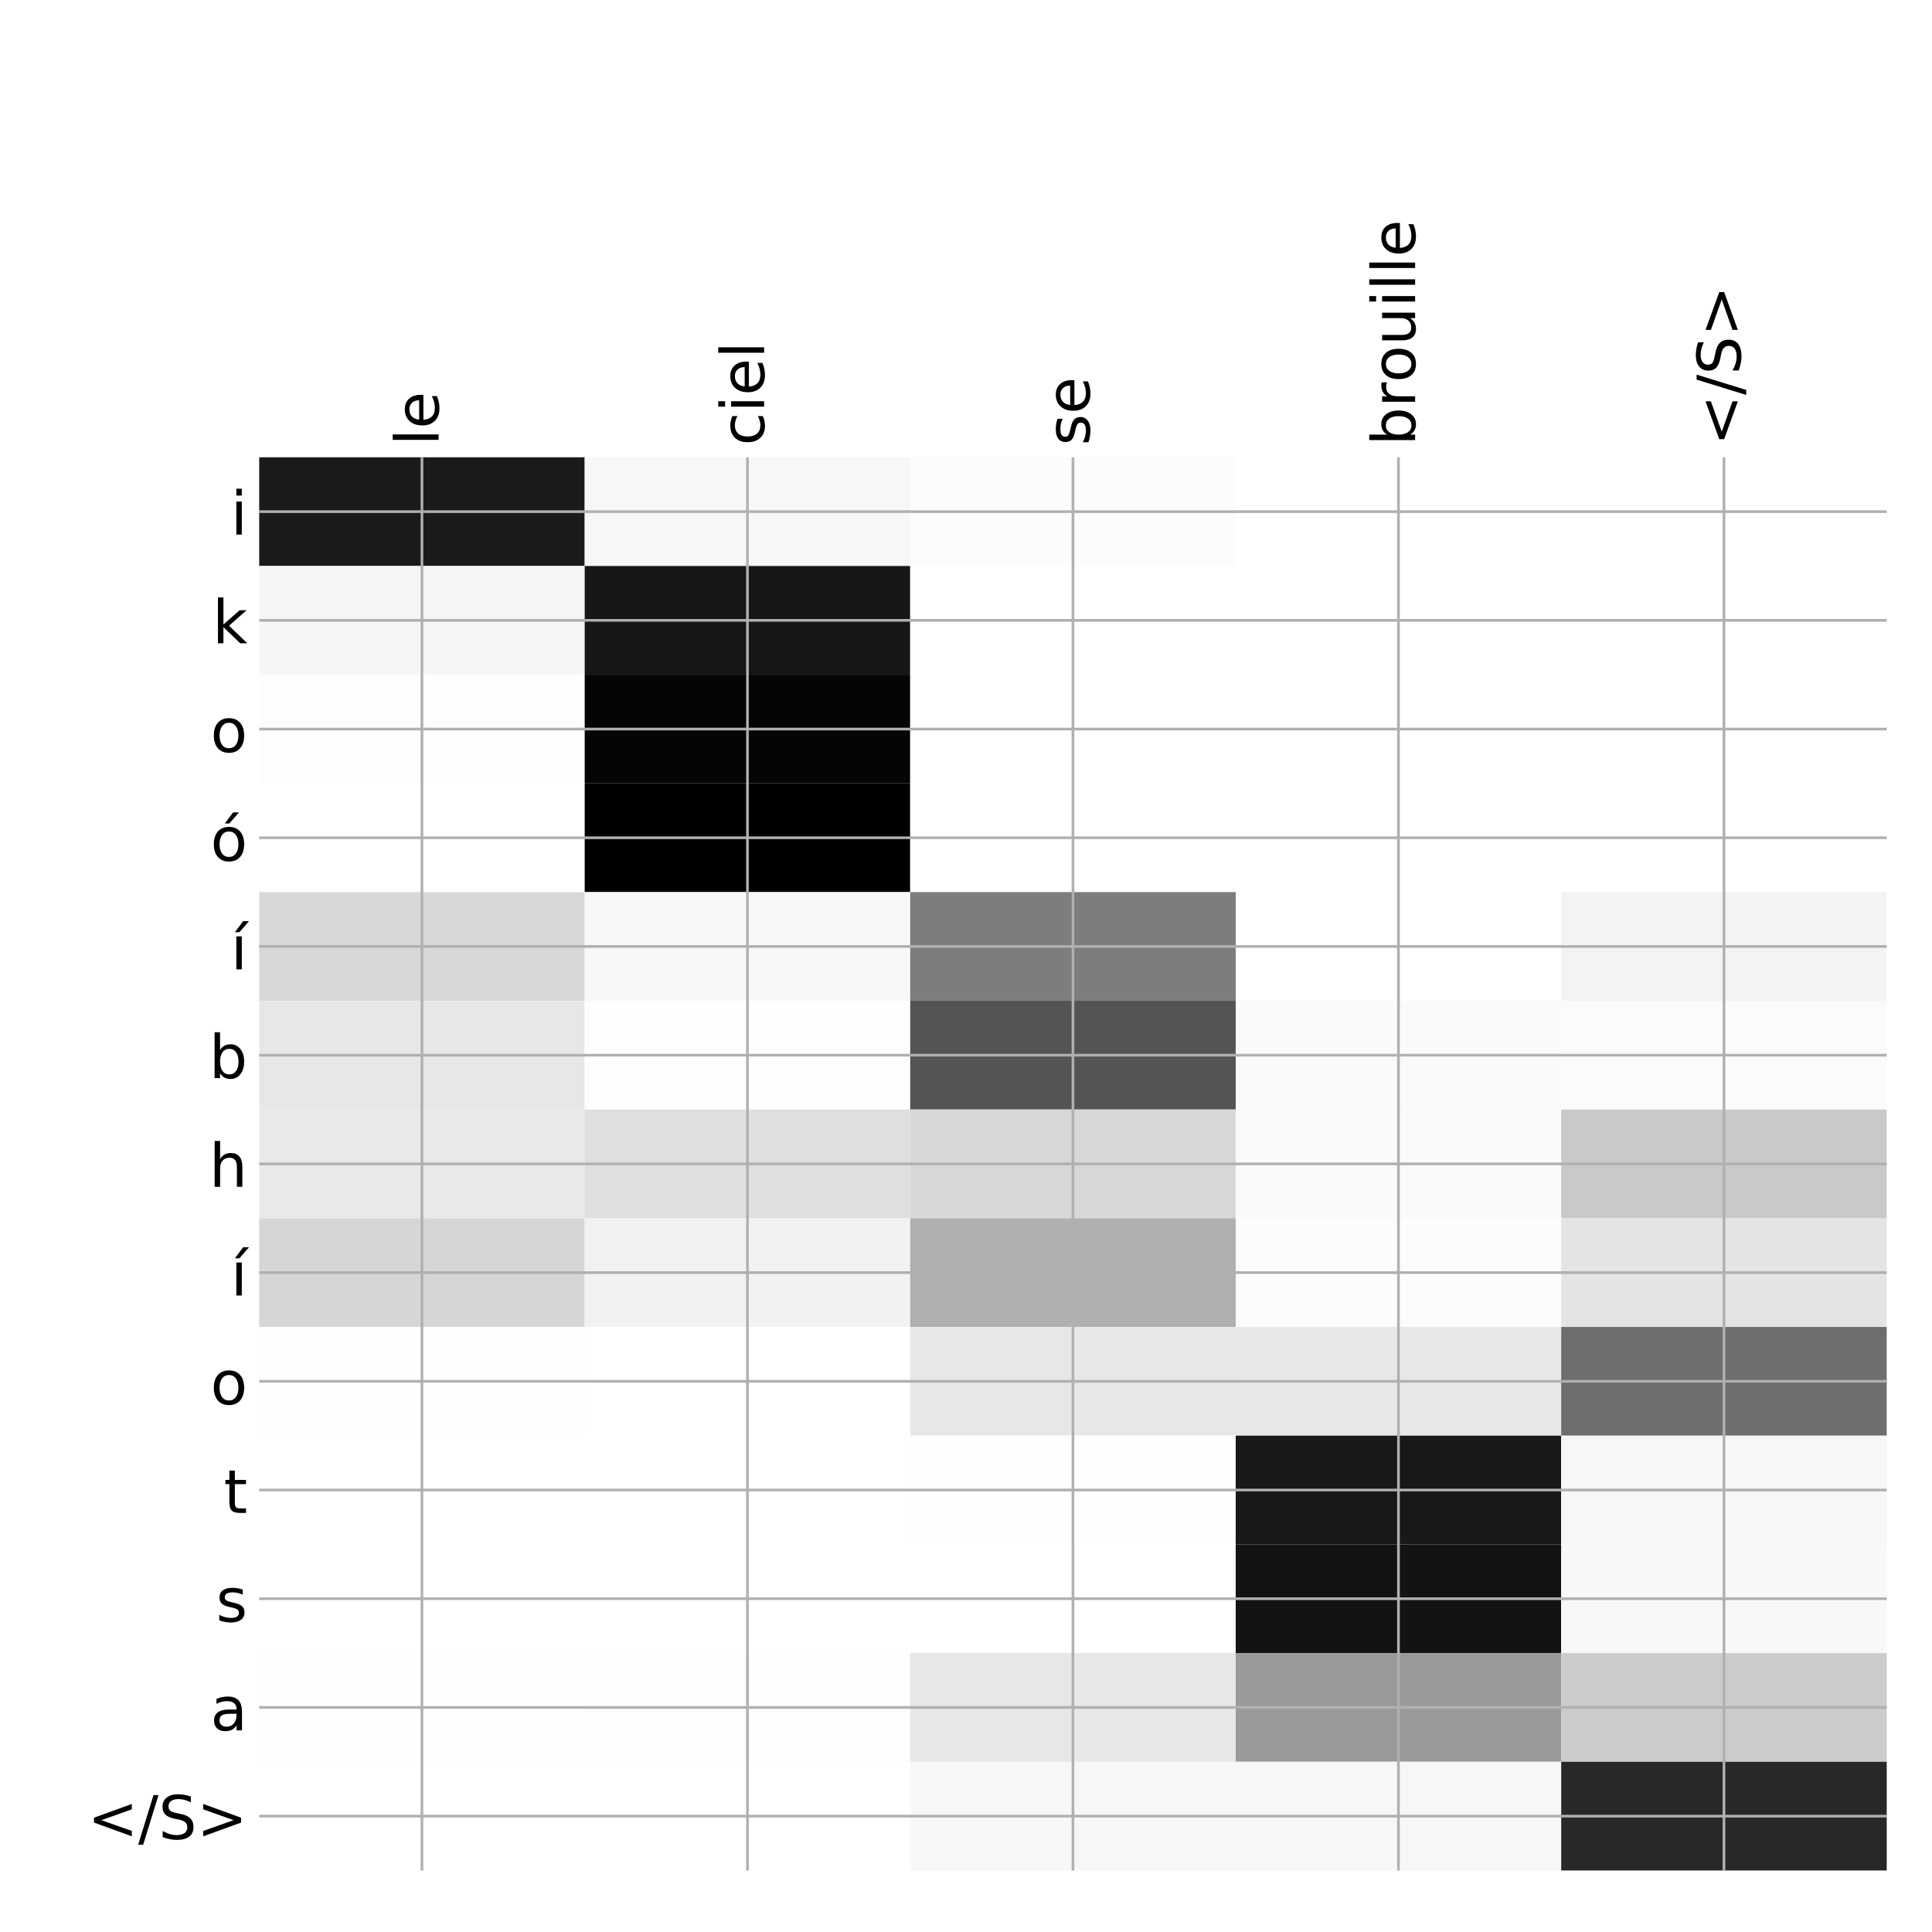 <?xml version="1.0" encoding="utf-8" standalone="no"?>
<!DOCTYPE svg PUBLIC "-//W3C//DTD SVG 1.1//EN"
  "http://www.w3.org/Graphics/SVG/1.1/DTD/svg11.dtd">
<!-- Created with matplotlib (http://matplotlib.org/) -->
<svg height="576pt" version="1.1" viewBox="0 0 576 576" width="576pt" xmlns="http://www.w3.org/2000/svg" xmlns:xlink="http://www.w3.org/1999/xlink">
 <defs>
  <style type="text/css">
*{stroke-linecap:butt;stroke-linejoin:round;}
  </style>
 </defs>
 <g id="figure_1">
  <g id="patch_1">
   <path d="M 0 576 
L 576 576 
L 576 0 
L 0 0 
z
" style="fill:#ffffff;"/>
  </g>
  <g id="axes_1">
   <g id="PolyCollection_1">
    <path clip-path="url(#pbb404a47ab)" d="M 77.275 136.333 
L 77.275 168.743 
L 174.32 168.743 
L 174.32 136.333 
L 77.275 136.333 
z
" style="fill:#1a1a1a;"/>
    <path clip-path="url(#pbb404a47ab)" d="M 174.32 136.333 
L 174.32 168.743 
L 271.365 168.743 
L 271.365 136.333 
L 174.32 136.333 
z
" style="fill:#f7f7f7;"/>
    <path clip-path="url(#pbb404a47ab)" d="M 271.365 136.333 
L 271.365 168.743 
L 368.41 168.743 
L 368.41 136.333 
L 271.365 136.333 
z
" style="fill:#fcfcfc;"/>
    <path clip-path="url(#pbb404a47ab)" d="M 368.41 136.333 
L 368.41 168.743 
L 465.455 168.743 
L 465.455 136.333 
L 368.41 136.333 
z
" style="fill:#ffffff;"/>
    <path clip-path="url(#pbb404a47ab)" d="M 465.455 136.333 
L 465.455 168.743 
L 562.5 168.743 
L 562.5 136.333 
L 465.455 136.333 
z
" style="fill:#ffffff;"/>
    <path clip-path="url(#pbb404a47ab)" d="M 77.275 168.743 
L 77.275 201.153 
L 174.32 201.153 
L 174.32 168.743 
L 77.275 168.743 
z
" style="fill:#f6f6f6;"/>
    <path clip-path="url(#pbb404a47ab)" d="M 174.32 168.743 
L 174.32 201.153 
L 271.365 201.153 
L 271.365 168.743 
L 174.32 168.743 
z
" style="fill:#171717;"/>
    <path clip-path="url(#pbb404a47ab)" d="M 271.365 168.743 
L 271.365 201.153 
L 368.41 201.153 
L 368.41 168.743 
L 271.365 168.743 
z
" style="fill:#ffffff;"/>
    <path clip-path="url(#pbb404a47ab)" d="M 368.41 168.743 
L 368.41 201.153 
L 465.455 201.153 
L 465.455 168.743 
L 368.41 168.743 
z
" style="fill:#ffffff;"/>
    <path clip-path="url(#pbb404a47ab)" d="M 465.455 168.743 
L 465.455 201.153 
L 562.5 201.153 
L 562.5 168.743 
L 465.455 168.743 
z
" style="fill:#ffffff;"/>
    <path clip-path="url(#pbb404a47ab)" d="M 77.275 201.153 
L 77.275 233.562 
L 174.32 233.562 
L 174.32 201.153 
L 77.275 201.153 
z
" style="fill:#fdfdfd;"/>
    <path clip-path="url(#pbb404a47ab)" d="M 174.32 201.153 
L 174.32 233.562 
L 271.365 233.562 
L 271.365 201.153 
L 174.32 201.153 
z
" style="fill:#050505;"/>
    <path clip-path="url(#pbb404a47ab)" d="M 271.365 201.153 
L 271.365 233.562 
L 368.41 233.562 
L 368.41 201.153 
L 271.365 201.153 
z
" style="fill:#ffffff;"/>
    <path clip-path="url(#pbb404a47ab)" d="M 368.41 201.153 
L 368.41 233.562 
L 465.455 233.562 
L 465.455 201.153 
L 368.41 201.153 
z
" style="fill:#ffffff;"/>
    <path clip-path="url(#pbb404a47ab)" d="M 465.455 201.153 
L 465.455 233.562 
L 562.5 233.562 
L 562.5 201.153 
L 465.455 201.153 
z
" style="fill:#ffffff;"/>
    <path clip-path="url(#pbb404a47ab)" d="M 77.275 233.562 
L 77.275 265.972 
L 174.32 265.972 
L 174.32 233.562 
L 77.275 233.562 
z
" style="fill:#ffffff;"/>
    <path clip-path="url(#pbb404a47ab)" d="M 174.32 233.562 
L 174.32 265.972 
L 271.365 265.972 
L 271.365 233.562 
L 174.32 233.562 
z
"/>
    <path clip-path="url(#pbb404a47ab)" d="M 271.365 233.562 
L 271.365 265.972 
L 368.41 265.972 
L 368.41 233.562 
L 271.365 233.562 
z
" style="fill:#ffffff;"/>
    <path clip-path="url(#pbb404a47ab)" d="M 368.41 233.562 
L 368.41 265.972 
L 465.455 265.972 
L 465.455 233.562 
L 368.41 233.562 
z
" style="fill:#ffffff;"/>
    <path clip-path="url(#pbb404a47ab)" d="M 465.455 233.562 
L 465.455 265.972 
L 562.5 265.972 
L 562.5 233.562 
L 465.455 233.562 
z
" style="fill:#ffffff;"/>
    <path clip-path="url(#pbb404a47ab)" d="M 77.275 265.972 
L 77.275 298.381 
L 174.32 298.381 
L 174.32 265.972 
L 77.275 265.972 
z
" style="fill:#d8d8d8;"/>
    <path clip-path="url(#pbb404a47ab)" d="M 174.32 265.972 
L 174.32 298.381 
L 271.365 298.381 
L 271.365 265.972 
L 174.32 265.972 
z
" style="fill:#f8f8f8;"/>
    <path clip-path="url(#pbb404a47ab)" d="M 271.365 265.972 
L 271.365 298.381 
L 368.41 298.381 
L 368.41 265.972 
L 271.365 265.972 
z
" style="fill:#7d7d7d;"/>
    <path clip-path="url(#pbb404a47ab)" d="M 368.41 265.972 
L 368.41 298.381 
L 465.455 298.381 
L 465.455 265.972 
L 368.41 265.972 
z
" style="fill:#ffffff;"/>
    <path clip-path="url(#pbb404a47ab)" d="M 465.455 265.972 
L 465.455 298.381 
L 562.5 298.381 
L 562.5 265.972 
L 465.455 265.972 
z
" style="fill:#f3f3f3;"/>
    <path clip-path="url(#pbb404a47ab)" d="M 77.275 298.381 
L 77.275 330.791 
L 174.32 330.791 
L 174.32 298.381 
L 77.275 298.381 
z
" style="fill:#e7e7e7;"/>
    <path clip-path="url(#pbb404a47ab)" d="M 174.32 298.381 
L 174.32 330.791 
L 271.365 330.791 
L 271.365 298.381 
L 174.32 298.381 
z
" style="fill:#fefefe;"/>
    <path clip-path="url(#pbb404a47ab)" d="M 271.365 298.381 
L 271.365 330.791 
L 368.41 330.791 
L 368.41 298.381 
L 271.365 298.381 
z
" style="fill:#545454;"/>
    <path clip-path="url(#pbb404a47ab)" d="M 368.41 298.381 
L 368.41 330.791 
L 465.455 330.791 
L 465.455 298.381 
L 368.41 298.381 
z
" style="fill:#fafafa;"/>
    <path clip-path="url(#pbb404a47ab)" d="M 465.455 298.381 
L 465.455 330.791 
L 562.5 330.791 
L 562.5 298.381 
L 465.455 298.381 
z
" style="fill:#fbfbfb;"/>
    <path clip-path="url(#pbb404a47ab)" d="M 77.275 330.791 
L 77.275 363.201 
L 174.32 363.201 
L 174.32 330.791 
L 77.275 330.791 
z
" style="fill:#e9e9e9;"/>
    <path clip-path="url(#pbb404a47ab)" d="M 174.32 330.791 
L 174.32 363.201 
L 271.365 363.201 
L 271.365 330.791 
L 174.32 330.791 
z
" style="fill:#dfdfdf;"/>
    <path clip-path="url(#pbb404a47ab)" d="M 271.365 330.791 
L 271.365 363.201 
L 368.41 363.201 
L 368.41 330.791 
L 271.365 330.791 
z
" style="fill:#d7d7d7;"/>
    <path clip-path="url(#pbb404a47ab)" d="M 368.41 330.791 
L 368.41 363.201 
L 465.455 363.201 
L 465.455 330.791 
L 368.41 330.791 
z
" style="fill:#fafafa;"/>
    <path clip-path="url(#pbb404a47ab)" d="M 465.455 330.791 
L 465.455 363.201 
L 562.5 363.201 
L 562.5 330.791 
L 465.455 330.791 
z
" style="fill:#c9c9c9;"/>
    <path clip-path="url(#pbb404a47ab)" d="M 77.275 363.201 
L 77.275 395.61 
L 174.32 395.61 
L 174.32 363.201 
L 77.275 363.201 
z
" style="fill:#d6d6d6;"/>
    <path clip-path="url(#pbb404a47ab)" d="M 174.32 363.201 
L 174.32 395.61 
L 271.365 395.61 
L 271.365 363.201 
L 174.32 363.201 
z
" style="fill:#f2f2f2;"/>
    <path clip-path="url(#pbb404a47ab)" d="M 271.365 363.201 
L 271.365 395.61 
L 368.41 395.61 
L 368.41 363.201 
L 271.365 363.201 
z
" style="fill:#b0b0b0;"/>
    <path clip-path="url(#pbb404a47ab)" d="M 368.41 363.201 
L 368.41 395.61 
L 465.455 395.61 
L 465.455 363.201 
L 368.41 363.201 
z
" style="fill:#fcfcfc;"/>
    <path clip-path="url(#pbb404a47ab)" d="M 465.455 363.201 
L 465.455 395.61 
L 562.5 395.61 
L 562.5 363.201 
L 465.455 363.201 
z
" style="fill:#e4e4e4;"/>
    <path clip-path="url(#pbb404a47ab)" d="M 77.275 395.61 
L 77.275 428.02 
L 174.32 428.02 
L 174.32 395.61 
L 77.275 395.61 
z
" style="fill:#fefefe;"/>
    <path clip-path="url(#pbb404a47ab)" d="M 174.32 395.61 
L 174.32 428.02 
L 271.365 428.02 
L 271.365 395.61 
L 174.32 395.61 
z
" style="fill:#ffffff;"/>
    <path clip-path="url(#pbb404a47ab)" d="M 271.365 395.61 
L 271.365 428.02 
L 368.41 428.02 
L 368.41 395.61 
L 271.365 395.61 
z
" style="fill:#e7e7e7;"/>
    <path clip-path="url(#pbb404a47ab)" d="M 368.41 395.61 
L 368.41 428.02 
L 465.455 428.02 
L 465.455 395.61 
L 368.41 395.61 
z
" style="fill:#e8e8e8;"/>
    <path clip-path="url(#pbb404a47ab)" d="M 465.455 395.61 
L 465.455 428.02 
L 562.5 428.02 
L 562.5 395.61 
L 465.455 395.61 
z
" style="fill:#6e6e6e;"/>
    <path clip-path="url(#pbb404a47ab)" d="M 77.275 428.02 
L 77.275 460.43 
L 174.32 460.43 
L 174.32 428.02 
L 77.275 428.02 
z
" style="fill:#ffffff;"/>
    <path clip-path="url(#pbb404a47ab)" d="M 174.32 428.02 
L 174.32 460.43 
L 271.365 460.43 
L 271.365 428.02 
L 174.32 428.02 
z
" style="fill:#ffffff;"/>
    <path clip-path="url(#pbb404a47ab)" d="M 271.365 428.02 
L 271.365 460.43 
L 368.41 460.43 
L 368.41 428.02 
L 271.365 428.02 
z
" style="fill:#fefefe;"/>
    <path clip-path="url(#pbb404a47ab)" d="M 368.41 428.02 
L 368.41 460.43 
L 465.455 460.43 
L 465.455 428.02 
L 368.41 428.02 
z
" style="fill:#181818;"/>
    <path clip-path="url(#pbb404a47ab)" d="M 465.455 428.02 
L 465.455 460.43 
L 562.5 460.43 
L 562.5 428.02 
L 465.455 428.02 
z
" style="fill:#f7f7f7;"/>
    <path clip-path="url(#pbb404a47ab)" d="M 77.275 460.43 
L 77.275 492.839 
L 174.32 492.839 
L 174.32 460.43 
L 77.275 460.43 
z
" style="fill:#ffffff;"/>
    <path clip-path="url(#pbb404a47ab)" d="M 174.32 460.43 
L 174.32 492.839 
L 271.365 492.839 
L 271.365 460.43 
L 174.32 460.43 
z
" style="fill:#ffffff;"/>
    <path clip-path="url(#pbb404a47ab)" d="M 271.365 460.43 
L 271.365 492.839 
L 368.41 492.839 
L 368.41 460.43 
L 271.365 460.43 
z
" style="fill:#ffffff;"/>
    <path clip-path="url(#pbb404a47ab)" d="M 368.41 460.43 
L 368.41 492.839 
L 465.455 492.839 
L 465.455 460.43 
L 368.41 460.43 
z
" style="fill:#131313;"/>
    <path clip-path="url(#pbb404a47ab)" d="M 465.455 460.43 
L 465.455 492.839 
L 562.5 492.839 
L 562.5 460.43 
L 465.455 460.43 
z
" style="fill:#f8f8f8;"/>
    <path clip-path="url(#pbb404a47ab)" d="M 77.275 492.839 
L 77.275 525.249 
L 174.32 525.249 
L 174.32 492.839 
L 77.275 492.839 
z
" style="fill:#fefefe;"/>
    <path clip-path="url(#pbb404a47ab)" d="M 174.32 492.839 
L 174.32 525.249 
L 271.365 525.249 
L 271.365 492.839 
L 174.32 492.839 
z
" style="fill:#fdfdfd;"/>
    <path clip-path="url(#pbb404a47ab)" d="M 271.365 492.839 
L 271.365 525.249 
L 368.41 525.249 
L 368.41 492.839 
L 271.365 492.839 
z
" style="fill:#e7e7e7;"/>
    <path clip-path="url(#pbb404a47ab)" d="M 368.41 492.839 
L 368.41 525.249 
L 465.455 525.249 
L 465.455 492.839 
L 368.41 492.839 
z
" style="fill:#999999;"/>
    <path clip-path="url(#pbb404a47ab)" d="M 465.455 492.839 
L 465.455 525.249 
L 562.5 525.249 
L 562.5 492.839 
L 465.455 492.839 
z
" style="fill:#cccccc;"/>
    <path clip-path="url(#pbb404a47ab)" d="M 77.275 525.249 
L 77.275 557.658 
L 174.32 557.658 
L 174.32 525.249 
L 77.275 525.249 
z
" style="fill:#ffffff;"/>
    <path clip-path="url(#pbb404a47ab)" d="M 174.32 525.249 
L 174.32 557.658 
L 271.365 557.658 
L 271.365 525.249 
L 174.32 525.249 
z
" style="fill:#ffffff;"/>
    <path clip-path="url(#pbb404a47ab)" d="M 271.365 525.249 
L 271.365 557.658 
L 368.41 557.658 
L 368.41 525.249 
L 271.365 525.249 
z
" style="fill:#f7f7f7;"/>
    <path clip-path="url(#pbb404a47ab)" d="M 368.41 525.249 
L 368.41 557.658 
L 465.455 557.658 
L 465.455 525.249 
L 368.41 525.249 
z
" style="fill:#f7f7f7;"/>
    <path clip-path="url(#pbb404a47ab)" d="M 465.455 525.249 
L 465.455 557.658 
L 562.5 557.658 
L 562.5 525.249 
L 465.455 525.249 
z
" style="fill:#282828;"/>
   </g>
   <g id="matplotlib.axis_1">
    <g id="xtick_1">
     <g id="line2d_1">
      <path clip-path="url(#pbb404a47ab)" d="M 125.797 557.658 
L 125.797 136.333 
" style="fill:none;stroke:#b0b0b0;stroke-linecap:square;stroke-width:0.8;"/>
     </g>
     <g id="line2d_2"/>
     <g id="text_1">
      <!-- le -->
      <defs>
       <path d="M 9.422 75.984 
L 18.406 75.984 
L 18.406 0 
L 9.422 0 
z
" id="DejaVuSans-6c"/>
       <path d="M 56.203 29.594 
L 56.203 25.203 
L 14.891 25.203 
Q 15.484 15.922 20.484 11.062 
Q 25.484 6.203 34.422 6.203 
Q 39.594 6.203 44.453 7.469 
Q 49.312 8.734 54.109 11.281 
L 54.109 2.781 
Q 49.266 0.734 44.188 -0.344 
Q 39.109 -1.422 33.891 -1.422 
Q 20.797 -1.422 13.156 6.188 
Q 5.516 13.812 5.516 26.812 
Q 5.516 40.234 12.766 48.109 
Q 20.016 56 32.328 56 
Q 43.359 56 49.781 48.891 
Q 56.203 41.797 56.203 29.594 
z
M 47.219 32.234 
Q 47.125 39.594 43.094 43.984 
Q 39.062 48.391 32.422 48.391 
Q 24.906 48.391 20.391 44.141 
Q 15.875 39.891 15.188 32.172 
z
" id="DejaVuSans-65"/>
      </defs>
      <g transform="translate(130.764 132.833)rotate(-90)scale(0.18 -0.18)">
       <use xlink:href="#DejaVuSans-6c"/>
       <use x="27.783" xlink:href="#DejaVuSans-65"/>
      </g>
     </g>
    </g>
    <g id="xtick_2">
     <g id="line2d_3">
      <path clip-path="url(#pbb404a47ab)" d="M 222.843 557.658 
L 222.843 136.333 
" style="fill:none;stroke:#b0b0b0;stroke-linecap:square;stroke-width:0.8;"/>
     </g>
     <g id="line2d_4"/>
     <g id="text_2">
      <!-- ciel -->
      <defs>
       <path d="M 48.781 52.594 
L 48.781 44.188 
Q 44.969 46.297 41.141 47.344 
Q 37.312 48.391 33.406 48.391 
Q 24.656 48.391 19.812 42.844 
Q 14.984 37.312 14.984 27.297 
Q 14.984 17.281 19.812 11.734 
Q 24.656 6.203 33.406 6.203 
Q 37.312 6.203 41.141 7.25 
Q 44.969 8.297 48.781 10.406 
L 48.781 2.094 
Q 45.016 0.344 40.984 -0.531 
Q 36.969 -1.422 32.422 -1.422 
Q 20.062 -1.422 12.781 6.344 
Q 5.516 14.109 5.516 27.297 
Q 5.516 40.672 12.859 48.328 
Q 20.219 56 33.016 56 
Q 37.156 56 41.109 55.141 
Q 45.062 54.297 48.781 52.594 
z
" id="DejaVuSans-63"/>
       <path d="M 9.422 54.688 
L 18.406 54.688 
L 18.406 0 
L 9.422 0 
z
M 9.422 75.984 
L 18.406 75.984 
L 18.406 64.594 
L 9.422 64.594 
z
" id="DejaVuSans-69"/>
      </defs>
      <g transform="translate(227.809 132.833)rotate(-90)scale(0.18 -0.18)">
       <use xlink:href="#DejaVuSans-63"/>
       <use x="54.98" xlink:href="#DejaVuSans-69"/>
       <use x="82.764" xlink:href="#DejaVuSans-65"/>
       <use x="144.287" xlink:href="#DejaVuSans-6c"/>
      </g>
     </g>
    </g>
    <g id="xtick_3">
     <g id="line2d_5">
      <path clip-path="url(#pbb404a47ab)" d="M 319.887 557.658 
L 319.887 136.333 
" style="fill:none;stroke:#b0b0b0;stroke-linecap:square;stroke-width:0.8;"/>
     </g>
     <g id="line2d_6"/>
     <g id="text_3">
      <!-- se -->
      <defs>
       <path d="M 44.281 53.078 
L 44.281 44.578 
Q 40.484 46.531 36.375 47.5 
Q 32.281 48.484 27.875 48.484 
Q 21.188 48.484 17.844 46.438 
Q 14.5 44.391 14.5 40.281 
Q 14.5 37.156 16.891 35.375 
Q 19.281 33.594 26.516 31.984 
L 29.594 31.297 
Q 39.156 29.25 43.188 25.516 
Q 47.219 21.781 47.219 15.094 
Q 47.219 7.469 41.188 3.016 
Q 35.156 -1.422 24.609 -1.422 
Q 20.219 -1.422 15.453 -0.562 
Q 10.688 0.297 5.422 2 
L 5.422 11.281 
Q 10.406 8.688 15.234 7.391 
Q 20.062 6.109 24.812 6.109 
Q 31.156 6.109 34.562 8.281 
Q 37.984 10.453 37.984 14.406 
Q 37.984 18.062 35.516 20.016 
Q 33.062 21.969 24.703 23.781 
L 21.578 24.516 
Q 13.234 26.266 9.516 29.906 
Q 5.812 33.547 5.812 39.891 
Q 5.812 47.609 11.281 51.797 
Q 16.75 56 26.812 56 
Q 31.781 56 36.172 55.266 
Q 40.578 54.547 44.281 53.078 
z
" id="DejaVuSans-73"/>
      </defs>
      <g transform="translate(324.854 132.833)rotate(-90)scale(0.18 -0.18)">
       <use xlink:href="#DejaVuSans-73"/>
       <use x="52.1" xlink:href="#DejaVuSans-65"/>
      </g>
     </g>
    </g>
    <g id="xtick_4">
     <g id="line2d_7">
      <path clip-path="url(#pbb404a47ab)" d="M 416.933 557.658 
L 416.933 136.333 
" style="fill:none;stroke:#b0b0b0;stroke-linecap:square;stroke-width:0.8;"/>
     </g>
     <g id="line2d_8"/>
     <g id="text_4">
      <!-- brouille -->
      <defs>
       <path d="M 48.688 27.297 
Q 48.688 37.203 44.609 42.844 
Q 40.531 48.484 33.406 48.484 
Q 26.266 48.484 22.188 42.844 
Q 18.109 37.203 18.109 27.297 
Q 18.109 17.391 22.188 11.75 
Q 26.266 6.109 33.406 6.109 
Q 40.531 6.109 44.609 11.75 
Q 48.688 17.391 48.688 27.297 
z
M 18.109 46.391 
Q 20.953 51.266 25.266 53.625 
Q 29.594 56 35.594 56 
Q 45.562 56 51.781 48.094 
Q 58.016 40.188 58.016 27.297 
Q 58.016 14.406 51.781 6.484 
Q 45.562 -1.422 35.594 -1.422 
Q 29.594 -1.422 25.266 0.953 
Q 20.953 3.328 18.109 8.203 
L 18.109 0 
L 9.078 0 
L 9.078 75.984 
L 18.109 75.984 
z
" id="DejaVuSans-62"/>
       <path d="M 41.109 46.297 
Q 39.594 47.172 37.812 47.578 
Q 36.031 48 33.891 48 
Q 26.266 48 22.188 43.047 
Q 18.109 38.094 18.109 28.812 
L 18.109 0 
L 9.078 0 
L 9.078 54.688 
L 18.109 54.688 
L 18.109 46.188 
Q 20.953 51.172 25.484 53.578 
Q 30.031 56 36.531 56 
Q 37.453 56 38.578 55.875 
Q 39.703 55.766 41.062 55.516 
z
" id="DejaVuSans-72"/>
       <path d="M 30.609 48.391 
Q 23.391 48.391 19.188 42.75 
Q 14.984 37.109 14.984 27.297 
Q 14.984 17.484 19.156 11.844 
Q 23.344 6.203 30.609 6.203 
Q 37.797 6.203 41.984 11.859 
Q 46.188 17.531 46.188 27.297 
Q 46.188 37.016 41.984 42.703 
Q 37.797 48.391 30.609 48.391 
z
M 30.609 56 
Q 42.328 56 49.016 48.375 
Q 55.719 40.766 55.719 27.297 
Q 55.719 13.875 49.016 6.219 
Q 42.328 -1.422 30.609 -1.422 
Q 18.844 -1.422 12.172 6.219 
Q 5.516 13.875 5.516 27.297 
Q 5.516 40.766 12.172 48.375 
Q 18.844 56 30.609 56 
z
" id="DejaVuSans-6f"/>
       <path d="M 8.5 21.578 
L 8.5 54.688 
L 17.484 54.688 
L 17.484 21.922 
Q 17.484 14.156 20.5 10.266 
Q 23.531 6.391 29.594 6.391 
Q 36.859 6.391 41.078 11.031 
Q 45.312 15.672 45.312 23.688 
L 45.312 54.688 
L 54.297 54.688 
L 54.297 0 
L 45.312 0 
L 45.312 8.406 
Q 42.047 3.422 37.719 1 
Q 33.406 -1.422 27.688 -1.422 
Q 18.266 -1.422 13.375 4.438 
Q 8.5 10.297 8.5 21.578 
z
M 31.109 56 
z
" id="DejaVuSans-75"/>
      </defs>
      <g transform="translate(421.899 132.833)rotate(-90)scale(0.18 -0.18)">
       <use xlink:href="#DejaVuSans-62"/>
       <use x="63.477" xlink:href="#DejaVuSans-72"/>
       <use x="104.559" xlink:href="#DejaVuSans-6f"/>
       <use x="165.74" xlink:href="#DejaVuSans-75"/>
       <use x="229.119" xlink:href="#DejaVuSans-69"/>
       <use x="256.902" xlink:href="#DejaVuSans-6c"/>
       <use x="284.686" xlink:href="#DejaVuSans-6c"/>
       <use x="312.469" xlink:href="#DejaVuSans-65"/>
      </g>
     </g>
    </g>
    <g id="xtick_5">
     <g id="line2d_9">
      <path clip-path="url(#pbb404a47ab)" d="M 513.977 557.658 
L 513.977 136.333 
" style="fill:none;stroke:#b0b0b0;stroke-linecap:square;stroke-width:0.8;"/>
     </g>
     <g id="line2d_10"/>
     <g id="text_5">
      <!-- &lt;/S&gt; -->
      <defs>
       <path d="M 73.188 49.219 
L 22.797 31.297 
L 73.188 13.484 
L 73.188 4.594 
L 10.594 27.297 
L 10.594 35.406 
L 73.188 58.109 
z
" id="DejaVuSans-3c"/>
       <path d="M 25.391 72.906 
L 33.688 72.906 
L 8.297 -9.281 
L 0 -9.281 
z
" id="DejaVuSans-2f"/>
       <path d="M 53.516 70.516 
L 53.516 60.891 
Q 47.906 63.578 42.922 64.891 
Q 37.938 66.219 33.297 66.219 
Q 25.25 66.219 20.875 63.094 
Q 16.5 59.969 16.5 54.203 
Q 16.5 49.359 19.406 46.891 
Q 22.312 44.438 30.422 42.922 
L 36.375 41.703 
Q 47.406 39.594 52.656 34.297 
Q 57.906 29 57.906 20.125 
Q 57.906 9.516 50.797 4.047 
Q 43.703 -1.422 29.984 -1.422 
Q 24.812 -1.422 18.969 -0.25 
Q 13.141 0.922 6.891 3.219 
L 6.891 13.375 
Q 12.891 10.016 18.656 8.297 
Q 24.422 6.594 29.984 6.594 
Q 38.422 6.594 43.016 9.906 
Q 47.609 13.234 47.609 19.391 
Q 47.609 24.75 44.312 27.781 
Q 41.016 30.812 33.5 32.328 
L 27.484 33.5 
Q 16.453 35.688 11.516 40.375 
Q 6.594 45.062 6.594 53.422 
Q 6.594 63.094 13.406 68.656 
Q 20.219 74.219 32.172 74.219 
Q 37.312 74.219 42.625 73.281 
Q 47.953 72.359 53.516 70.516 
z
" id="DejaVuSans-53"/>
       <path d="M 10.594 49.219 
L 10.594 58.109 
L 73.188 35.406 
L 73.188 27.297 
L 10.594 4.594 
L 10.594 13.484 
L 60.891 31.297 
z
" id="DejaVuSans-3e"/>
      </defs>
      <g transform="translate(518.944 132.833)rotate(-90)scale(0.18 -0.18)">
       <use xlink:href="#DejaVuSans-3c"/>
       <use x="83.789" xlink:href="#DejaVuSans-2f"/>
       <use x="117.48" xlink:href="#DejaVuSans-53"/>
       <use x="180.957" xlink:href="#DejaVuSans-3e"/>
      </g>
     </g>
    </g>
   </g>
   <g id="matplotlib.axis_2">
    <g id="ytick_1">
     <g id="line2d_11">
      <path clip-path="url(#pbb404a47ab)" d="M 77.275 152.538 
L 562.5 152.538 
" style="fill:none;stroke:#b0b0b0;stroke-linecap:square;stroke-width:0.8;"/>
     </g>
     <g id="line2d_12"/>
     <g id="text_6">
      <!-- i -->
      <g transform="translate(68.774 159.377)scale(0.18 -0.18)">
       <use xlink:href="#DejaVuSans-69"/>
      </g>
     </g>
    </g>
    <g id="ytick_2">
     <g id="line2d_13">
      <path clip-path="url(#pbb404a47ab)" d="M 77.275 184.948 
L 562.5 184.948 
" style="fill:none;stroke:#b0b0b0;stroke-linecap:square;stroke-width:0.8;"/>
     </g>
     <g id="line2d_14"/>
     <g id="text_7">
      <!-- k -->
      <defs>
       <path d="M 9.078 75.984 
L 18.109 75.984 
L 18.109 31.109 
L 44.922 54.688 
L 56.391 54.688 
L 27.391 29.109 
L 57.625 0 
L 45.906 0 
L 18.109 26.703 
L 18.109 0 
L 9.078 0 
z
" id="DejaVuSans-6b"/>
      </defs>
      <g transform="translate(63.352 191.786)scale(0.18 -0.18)">
       <use xlink:href="#DejaVuSans-6b"/>
      </g>
     </g>
    </g>
    <g id="ytick_3">
     <g id="line2d_15">
      <path clip-path="url(#pbb404a47ab)" d="M 77.275 217.357 
L 562.5 217.357 
" style="fill:none;stroke:#b0b0b0;stroke-linecap:square;stroke-width:0.8;"/>
     </g>
     <g id="line2d_16"/>
     <g id="text_8">
      <!-- o -->
      <g transform="translate(62.761 224.196)scale(0.18 -0.18)">
       <use xlink:href="#DejaVuSans-6f"/>
      </g>
     </g>
    </g>
    <g id="ytick_4">
     <g id="line2d_17">
      <path clip-path="url(#pbb404a47ab)" d="M 77.275 249.767 
L 562.5 249.767 
" style="fill:none;stroke:#b0b0b0;stroke-linecap:square;stroke-width:0.8;"/>
     </g>
     <g id="line2d_18"/>
     <g id="text_9">
      <!-- ó -->
      <defs>
       <path d="M 30.609 48.391 
Q 23.391 48.391 19.188 42.75 
Q 14.984 37.109 14.984 27.297 
Q 14.984 17.484 19.156 11.844 
Q 23.344 6.203 30.609 6.203 
Q 37.797 6.203 41.984 11.859 
Q 46.188 17.531 46.188 27.297 
Q 46.188 37.016 41.984 42.703 
Q 37.797 48.391 30.609 48.391 
z
M 30.609 56 
Q 42.328 56 49.016 48.375 
Q 55.719 40.766 55.719 27.297 
Q 55.719 13.875 49.016 6.219 
Q 42.328 -1.422 30.609 -1.422 
Q 18.844 -1.422 12.172 6.219 
Q 5.516 13.875 5.516 27.297 
Q 5.516 40.766 12.172 48.375 
Q 18.844 56 30.609 56 
z
M 37.406 79.984 
L 47.125 79.984 
L 31.219 61.625 
L 23.734 61.625 
z
" id="DejaVuSans-f3"/>
      </defs>
      <g transform="translate(62.761 256.606)scale(0.18 -0.18)">
       <use xlink:href="#DejaVuSans-f3"/>
      </g>
     </g>
    </g>
    <g id="ytick_5">
     <g id="line2d_19">
      <path clip-path="url(#pbb404a47ab)" d="M 77.275 282.177 
L 562.5 282.177 
" style="fill:none;stroke:#b0b0b0;stroke-linecap:square;stroke-width:0.8;"/>
     </g>
     <g id="line2d_20"/>
     <g id="text_10">
      <!-- í -->
      <defs>
       <path d="M 20.656 79.984 
L 30.375 79.984 
L 14.469 61.625 
L 6.984 61.625 
z
M 9.422 54.688 
L 18.406 54.688 
L 18.406 0 
L 9.422 0 
z
M 13.922 56 
z
" id="DejaVuSans-ed"/>
      </defs>
      <g transform="translate(68.774 289.015)scale(0.18 -0.18)">
       <use xlink:href="#DejaVuSans-ed"/>
      </g>
     </g>
    </g>
    <g id="ytick_6">
     <g id="line2d_21">
      <path clip-path="url(#pbb404a47ab)" d="M 77.275 314.586 
L 562.5 314.586 
" style="fill:none;stroke:#b0b0b0;stroke-linecap:square;stroke-width:0.8;"/>
     </g>
     <g id="line2d_22"/>
     <g id="text_11">
      <!-- b -->
      <g transform="translate(62.348 321.425)scale(0.18 -0.18)">
       <use xlink:href="#DejaVuSans-62"/>
      </g>
     </g>
    </g>
    <g id="ytick_7">
     <g id="line2d_23">
      <path clip-path="url(#pbb404a47ab)" d="M 77.275 346.996 
L 562.5 346.996 
" style="fill:none;stroke:#b0b0b0;stroke-linecap:square;stroke-width:0.8;"/>
     </g>
     <g id="line2d_24"/>
     <g id="text_12">
      <!-- h -->
      <defs>
       <path d="M 54.891 33.016 
L 54.891 0 
L 45.906 0 
L 45.906 32.719 
Q 45.906 40.484 42.875 44.328 
Q 39.844 48.188 33.797 48.188 
Q 26.516 48.188 22.312 43.547 
Q 18.109 38.922 18.109 30.906 
L 18.109 0 
L 9.078 0 
L 9.078 75.984 
L 18.109 75.984 
L 18.109 46.188 
Q 21.344 51.125 25.703 53.562 
Q 30.078 56 35.797 56 
Q 45.219 56 50.047 50.172 
Q 54.891 44.344 54.891 33.016 
z
" id="DejaVuSans-68"/>
      </defs>
      <g transform="translate(62.367 353.834)scale(0.18 -0.18)">
       <use xlink:href="#DejaVuSans-68"/>
      </g>
     </g>
    </g>
    <g id="ytick_8">
     <g id="line2d_25">
      <path clip-path="url(#pbb404a47ab)" d="M 77.275 379.406 
L 562.5 379.406 
" style="fill:none;stroke:#b0b0b0;stroke-linecap:square;stroke-width:0.8;"/>
     </g>
     <g id="line2d_26"/>
     <g id="text_13">
      <!-- í -->
      <g transform="translate(68.774 386.244)scale(0.18 -0.18)">
       <use xlink:href="#DejaVuSans-ed"/>
      </g>
     </g>
    </g>
    <g id="ytick_9">
     <g id="line2d_27">
      <path clip-path="url(#pbb404a47ab)" d="M 77.275 411.815 
L 562.5 411.815 
" style="fill:none;stroke:#b0b0b0;stroke-linecap:square;stroke-width:0.8;"/>
     </g>
     <g id="line2d_28"/>
     <g id="text_14">
      <!-- o -->
      <g transform="translate(62.761 418.654)scale(0.18 -0.18)">
       <use xlink:href="#DejaVuSans-6f"/>
      </g>
     </g>
    </g>
    <g id="ytick_10">
     <g id="line2d_29">
      <path clip-path="url(#pbb404a47ab)" d="M 77.275 444.225 
L 562.5 444.225 
" style="fill:none;stroke:#b0b0b0;stroke-linecap:square;stroke-width:0.8;"/>
     </g>
     <g id="line2d_30"/>
     <g id="text_15">
      <!-- t -->
      <defs>
       <path d="M 18.312 70.219 
L 18.312 54.688 
L 36.812 54.688 
L 36.812 47.703 
L 18.312 47.703 
L 18.312 18.016 
Q 18.312 11.328 20.141 9.422 
Q 21.969 7.516 27.594 7.516 
L 36.812 7.516 
L 36.812 0 
L 27.594 0 
Q 17.188 0 13.234 3.875 
Q 9.281 7.766 9.281 18.016 
L 9.281 47.703 
L 2.688 47.703 
L 2.688 54.688 
L 9.281 54.688 
L 9.281 70.219 
z
" id="DejaVuSans-74"/>
      </defs>
      <g transform="translate(66.718 451.063)scale(0.18 -0.18)">
       <use xlink:href="#DejaVuSans-74"/>
      </g>
     </g>
    </g>
    <g id="ytick_11">
     <g id="line2d_31">
      <path clip-path="url(#pbb404a47ab)" d="M 77.275 476.634 
L 562.5 476.634 
" style="fill:none;stroke:#b0b0b0;stroke-linecap:square;stroke-width:0.8;"/>
     </g>
     <g id="line2d_32"/>
     <g id="text_16">
      <!-- s -->
      <g transform="translate(64.398 483.473)scale(0.18 -0.18)">
       <use xlink:href="#DejaVuSans-73"/>
      </g>
     </g>
    </g>
    <g id="ytick_12">
     <g id="line2d_33">
      <path clip-path="url(#pbb404a47ab)" d="M 77.275 509.044 
L 562.5 509.044 
" style="fill:none;stroke:#b0b0b0;stroke-linecap:square;stroke-width:0.8;"/>
     </g>
     <g id="line2d_34"/>
     <g id="text_17">
      <!-- a -->
      <defs>
       <path d="M 34.281 27.484 
Q 23.391 27.484 19.188 25 
Q 14.984 22.516 14.984 16.5 
Q 14.984 11.719 18.141 8.906 
Q 21.297 6.109 26.703 6.109 
Q 34.188 6.109 38.703 11.406 
Q 43.219 16.703 43.219 25.484 
L 43.219 27.484 
z
M 52.203 31.203 
L 52.203 0 
L 43.219 0 
L 43.219 8.297 
Q 40.141 3.328 35.547 0.953 
Q 30.953 -1.422 24.312 -1.422 
Q 15.922 -1.422 10.953 3.297 
Q 6 8.016 6 15.922 
Q 6 25.141 12.172 29.828 
Q 18.359 34.516 30.609 34.516 
L 43.219 34.516 
L 43.219 35.406 
Q 43.219 41.609 39.141 45 
Q 35.062 48.391 27.688 48.391 
Q 23 48.391 18.547 47.266 
Q 14.109 46.141 10.016 43.891 
L 10.016 52.203 
Q 14.938 54.109 19.578 55.047 
Q 24.219 56 28.609 56 
Q 40.484 56 46.344 49.844 
Q 52.203 43.703 52.203 31.203 
z
" id="DejaVuSans-61"/>
      </defs>
      <g transform="translate(62.744 515.883)scale(0.18 -0.18)">
       <use xlink:href="#DejaVuSans-61"/>
      </g>
     </g>
    </g>
    <g id="ytick_13">
     <g id="line2d_35">
      <path clip-path="url(#pbb404a47ab)" d="M 77.275 541.454 
L 562.5 541.454 
" style="fill:none;stroke:#b0b0b0;stroke-linecap:square;stroke-width:0.8;"/>
     </g>
     <g id="line2d_36"/>
     <g id="text_18">
      <!-- &lt;/S&gt; -->
      <g transform="translate(26.117 548.292)scale(0.18 -0.18)">
       <use xlink:href="#DejaVuSans-3c"/>
       <use x="83.789" xlink:href="#DejaVuSans-2f"/>
       <use x="117.48" xlink:href="#DejaVuSans-53"/>
       <use x="180.957" xlink:href="#DejaVuSans-3e"/>
      </g>
     </g>
    </g>
   </g>
  </g>
 </g>
 <defs>
  <clipPath id="pbb404a47ab">
   <rect height="421.325" width="485.225" x="77.275" y="136.333"/>
  </clipPath>
 </defs>
</svg>
